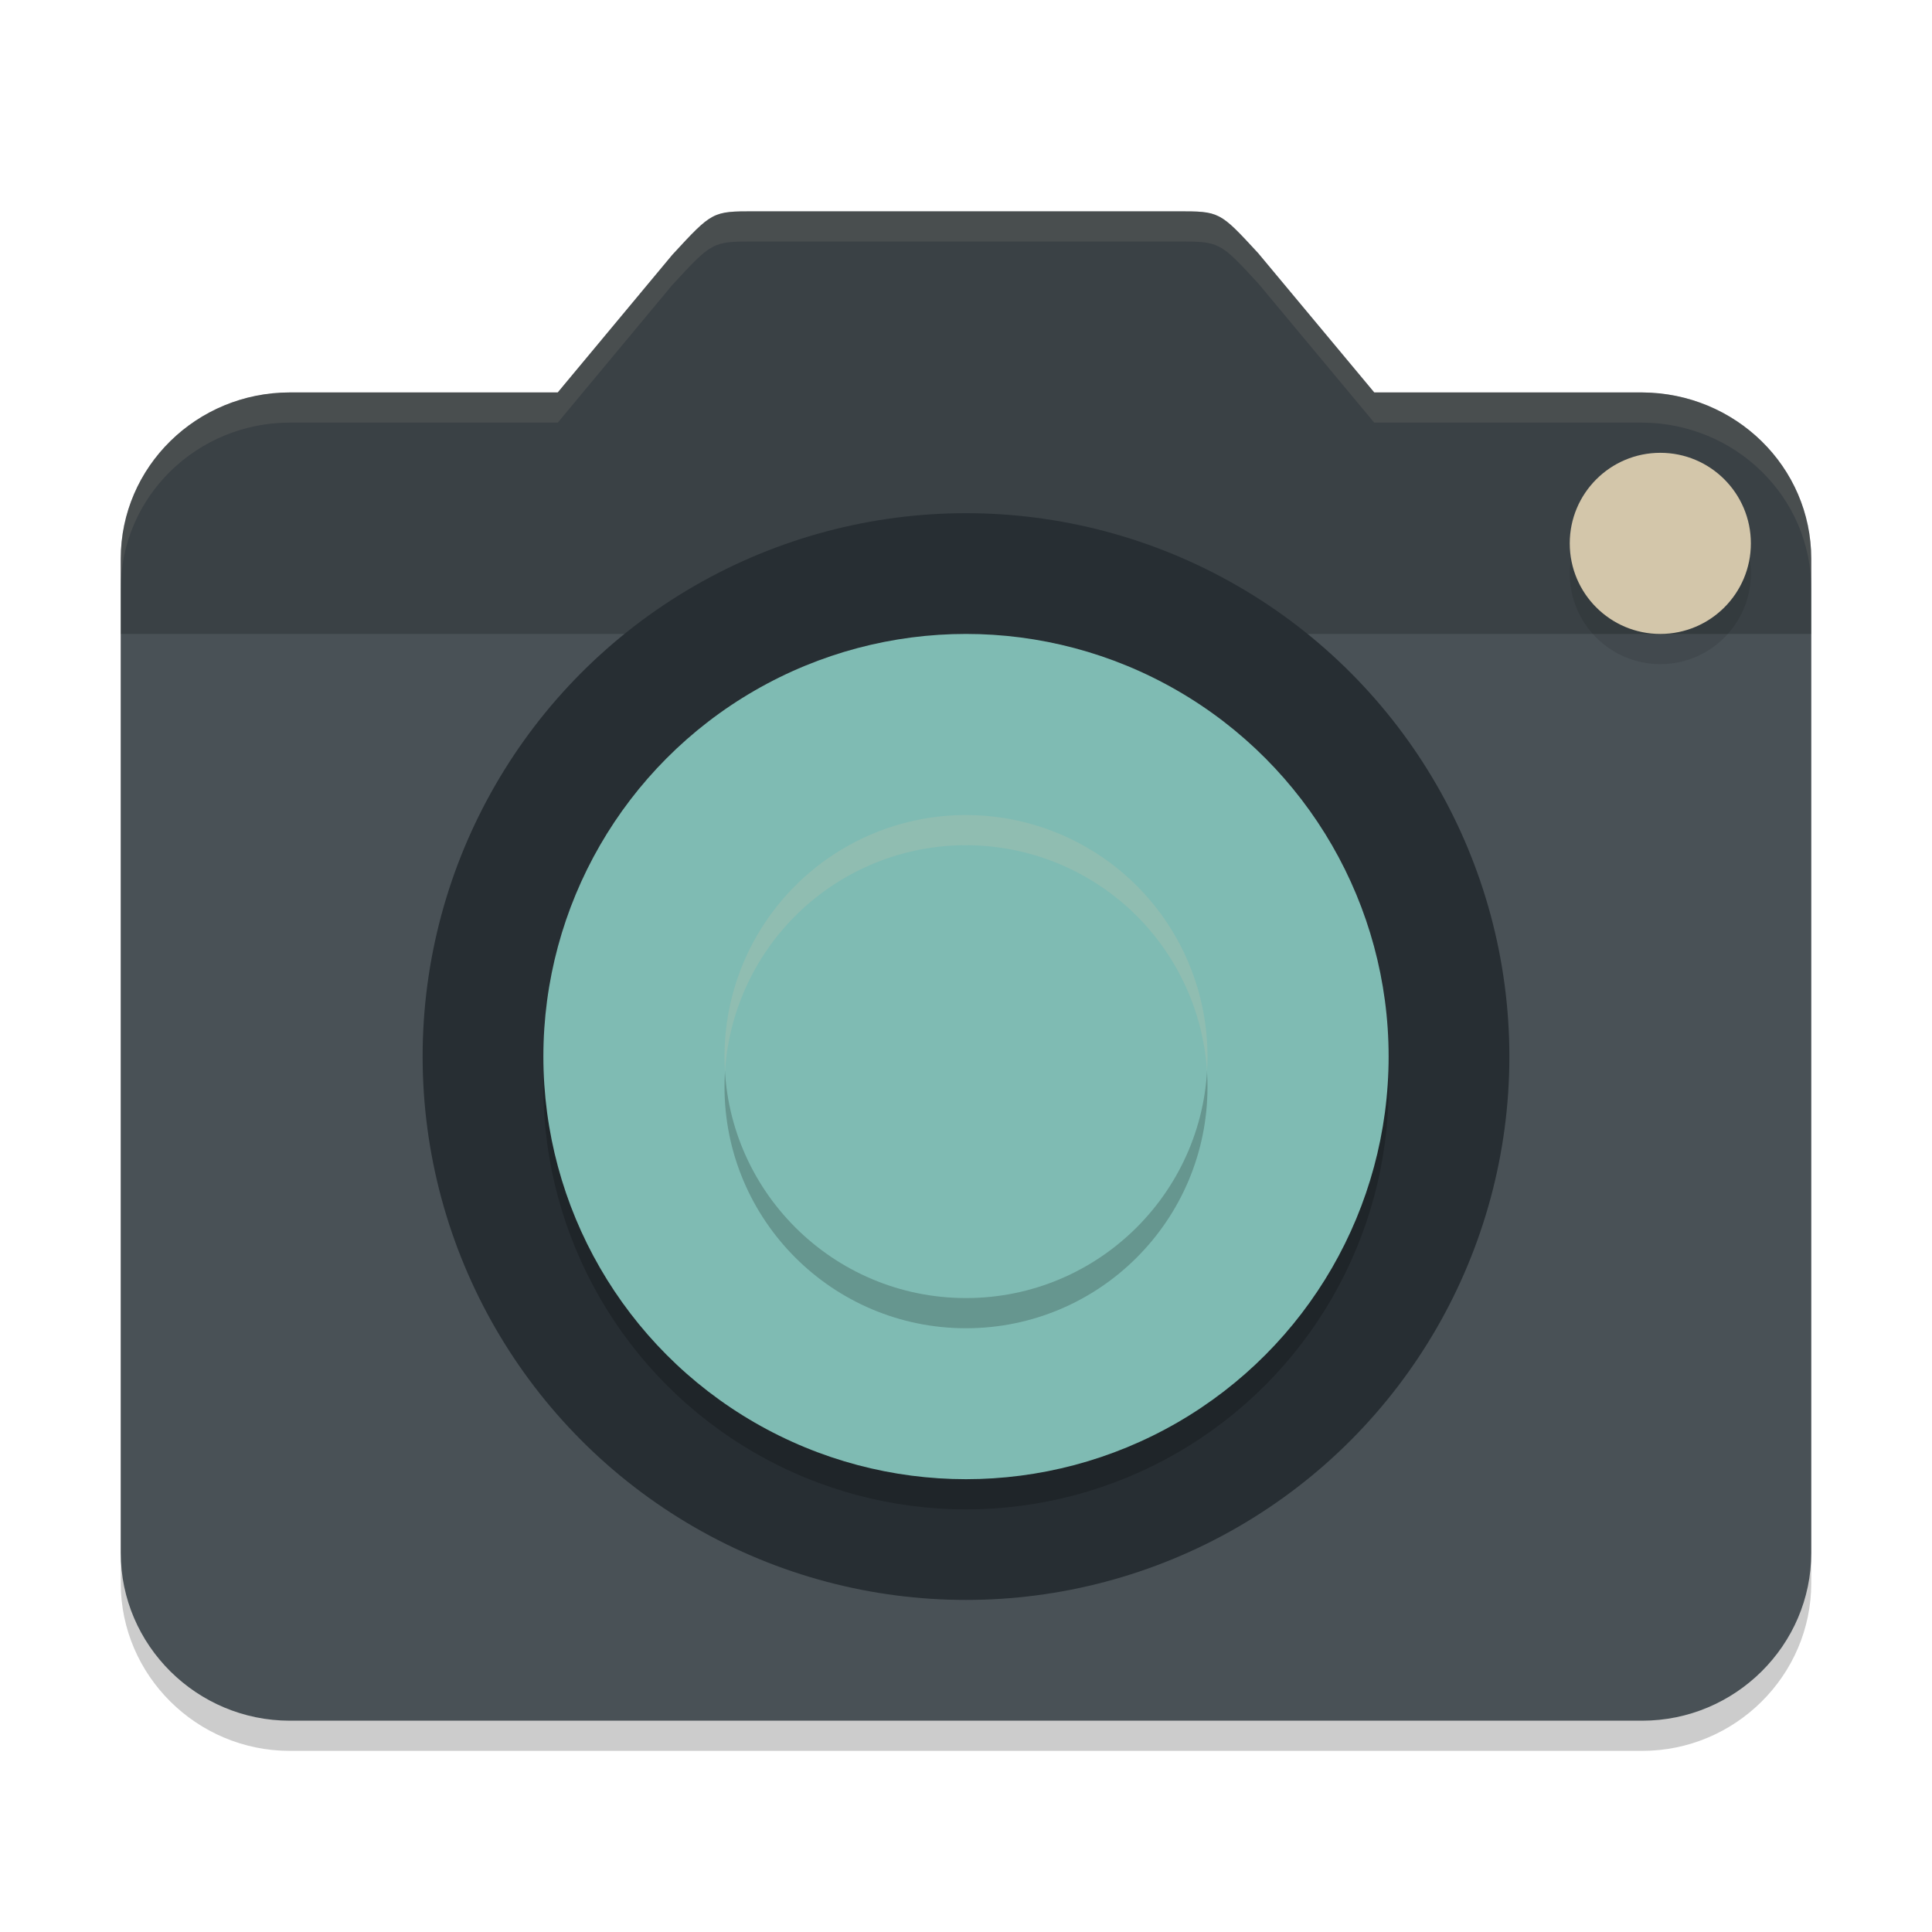 <svg xmlns="http://www.w3.org/2000/svg" width="64" height="64" version="1">
 <path style="opacity:0.2" d="M 22.271,9.441 18.476,14 H 9.6 C 6.52,14 4,16.456 4,19.512 V 52.444 C 4,55.5 6.52,58 9.6,58 H 54.4 C 57.48,58 60,55.5 60,52.444 V 19.512 C 60,16.456 57.48,14.015 54.4,14 H 45.524 L 41.678,9.386 C 40.4,8 40.4,8 39,8 H 25 c -1.4,0 -1.4,0 -2.729,1.441 z"/>
 <path style="fill:#495156" d="M 22.271,8.441 18.476,13 H 9.6 C 6.52,13 4,15.456 4,18.512 V 51.444 C 4,54.5 6.52,57 9.6,57 H 54.4 C 57.48,57 60,54.5 60,51.444 V 18.512 C 60,15.456 57.48,13.015 54.4,13 H 45.524 L 41.678,8.386 C 40.4,7 40.4,7 39,7 H 25 c -1.4,0 -1.4,0 -2.729,1.441 z"/>
 <path style="opacity:0.2" d="M 22.271,8.441 18.476,13 H 9.6 C 6.52,13 4,15.456 4,18.512 V 21 H 60 V 18.512 C 60,15.456 57.48,13.015 54.4,13 H 45.524 L 41.678,8.386 C 40.4,7 40.4,7 39,7 H 25 c -1.4,0 -1.4,0 -2.729,1.441 z"/>
 <circle style="opacity:0.1" cx="55" cy="19" r="3"/>
 <circle style="fill:#d3c6aa" cx="55" cy="18" r="3"/>
 <circle style="fill:#272e33" cx="32" cy="-35" r="18" transform="scale(1,-1)"/>
 <circle style="opacity:0.2" cx="32" cy="-36" r="14" transform="scale(1,-1)"/>
 <circle style="fill:#7fbbb3" cx="32" cy="-35" r="14" transform="scale(1,-1)"/>
 <circle style="opacity:0.2" cx="32" cy="36" r="8"/>
 <circle style="fill:#7fbbb3" cx="32" cy="35" r="8"/>
 <path style="opacity:0.1;fill:#d3c6aa" d="M 25 7 C 23.6 7 23.599 7 22.27 8.441 L 18.477 13 L 9.602 13 C 6.522 13 4 15.456 4 18.512 L 4 19.512 C 4 16.456 6.522 14 9.602 14 L 18.477 14 L 22.27 9.441 C 23.599 8 23.6 8 25 8 L 39 8 C 40.4 8 40.402 8.001 41.68 9.387 L 45.523 14 L 54.398 14 C 57.478 14.015 60 16.456 60 19.512 L 60 18.512 C 60 15.456 57.478 13.015 54.398 13 L 45.523 13 L 41.68 8.387 C 40.402 7.001 40.4 7 39 7 L 25 7 z"/>
 <path style="opacity:0.2;fill:#d3c6aa" d="M 31.879 27 A 8 8 0 0 0 24 35 A 8 8 0 0 0 24.016 35.506 A 8 8 0 0 1 31.879 28 A 8 8 0 0 1 32 28 A 8 8 0 0 1 39.984 35.498 A 8 8 0 0 0 40 35 A 8 8 0 0 0 32 27 A 8 8 0 0 0 31.879 27 z"/>
</svg>
